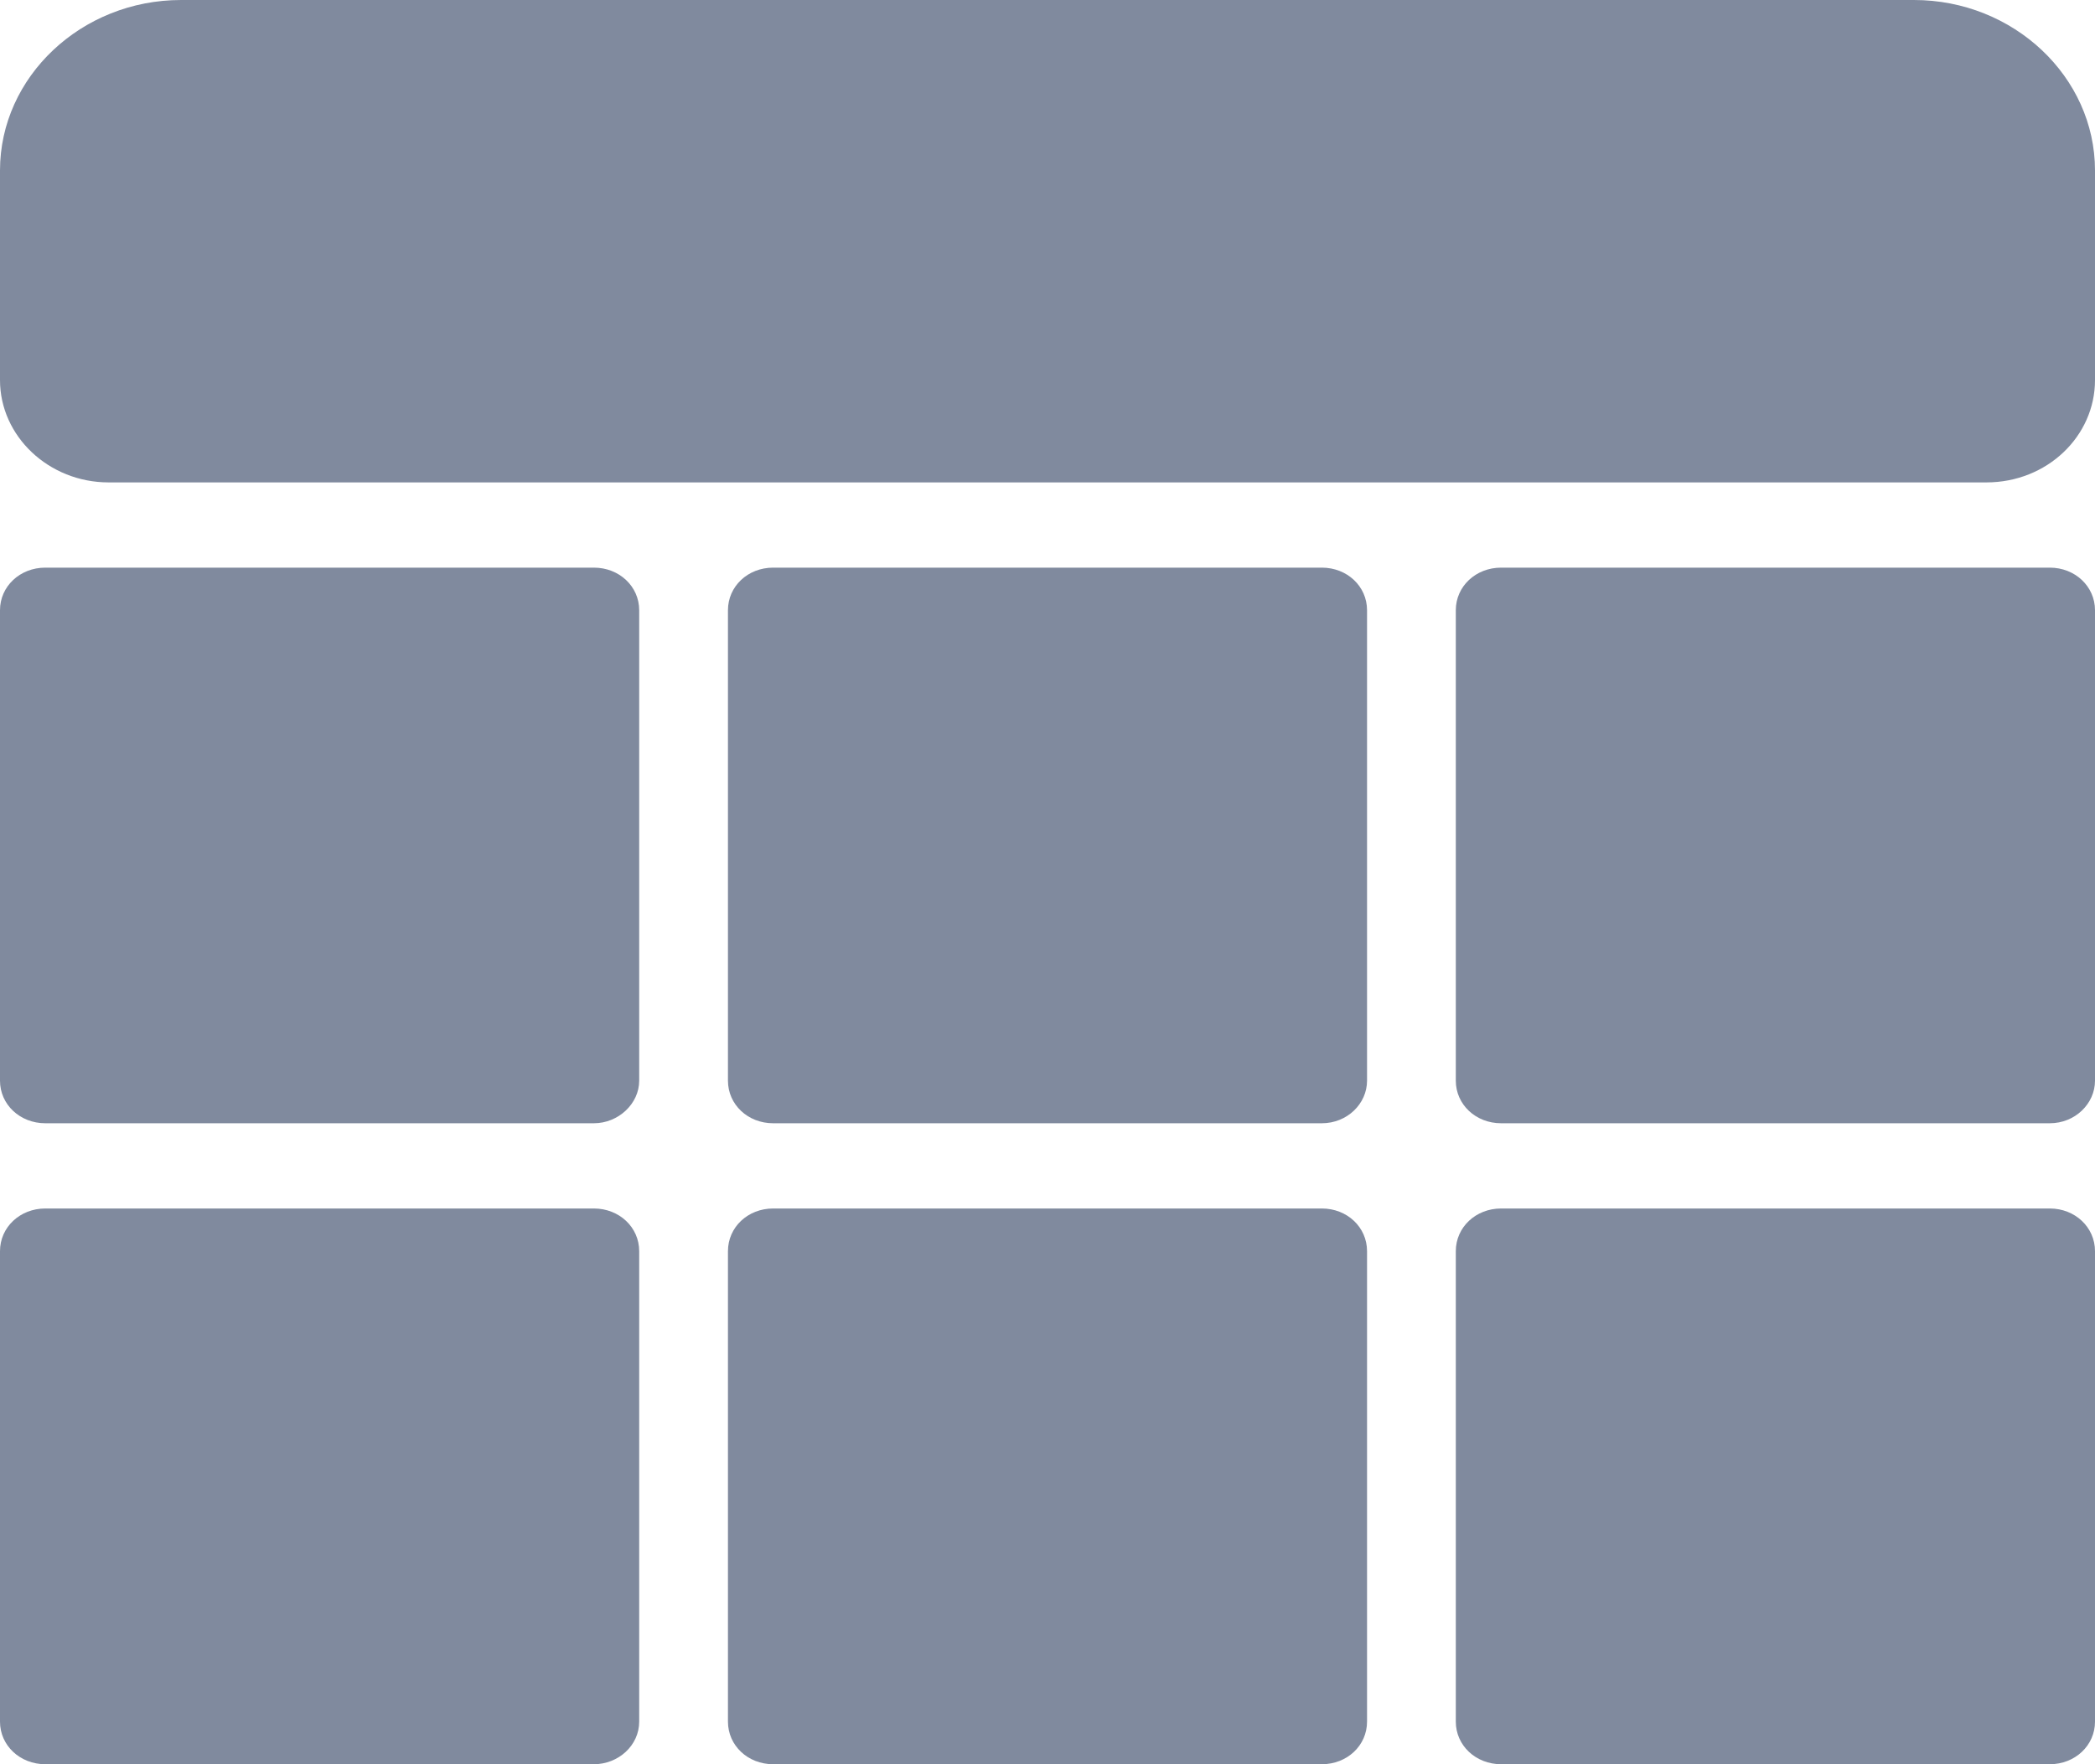 <svg width="19" height="16" viewBox="0 0 19 16" fill="none" xmlns="http://www.w3.org/2000/svg">
<path d="M18.015 4.375H0.985C0.443 4.375 0 3.957 0 3.447V1.546C0 0.696 0.739 0 1.642 0H17.358C18.261 0 19 0.696 19 1.546V3.447C19 3.957 18.565 4.375 18.015 4.375Z" fill="#808A9E"/>
<path d="M11.988 10.187H7.012C6.782 10.187 6.602 10.017 6.602 9.801V5.534C6.602 5.318 6.782 5.148 7.012 5.148H11.988C12.218 5.148 12.398 5.318 12.398 5.534V9.801C12.398 10.01 12.218 10.187 11.988 10.187Z" fill="#808A9E"/>
<path d="M5.386 10.187H0.411C0.181 10.187 0 10.017 0 9.801V5.534C0 5.318 0.181 5.148 0.411 5.148H5.386C5.616 5.148 5.797 5.318 5.797 5.534V9.801C5.797 10.01 5.608 10.187 5.386 10.187Z" fill="#808A9E"/>
<path d="M18.59 10.187H13.614C13.384 10.187 13.203 10.017 13.203 9.801V5.534C13.203 5.318 13.384 5.148 13.614 5.148H18.59C18.819 5.148 19 5.318 19 5.534V9.801C19 10.01 18.819 10.187 18.59 10.187Z" fill="#808A9E"/>
<path d="M11.988 16H7.012C6.782 16 6.602 15.83 6.602 15.614V11.347C6.602 11.13 6.782 10.96 7.012 10.96H11.988C12.218 10.96 12.398 11.13 12.398 11.347V15.614C12.398 15.83 12.218 16 11.988 16Z" fill="#808A9E"/>
<path d="M5.386 16H0.411C0.181 16 0 15.83 0 15.614V11.347C0 11.13 0.181 10.96 0.411 10.96H5.386C5.616 10.96 5.797 11.13 5.797 11.347V15.614C5.797 15.83 5.608 16 5.386 16Z" fill="#808A9E"/>
<path d="M18.59 16H13.614C13.384 16 13.203 15.83 13.203 15.614V11.347C13.203 11.13 13.384 10.96 13.614 10.96H18.59C18.819 10.96 19 11.13 19 11.347V15.614C19 15.83 18.819 16 18.59 16Z" fill="#808A9E"/>
</svg>
